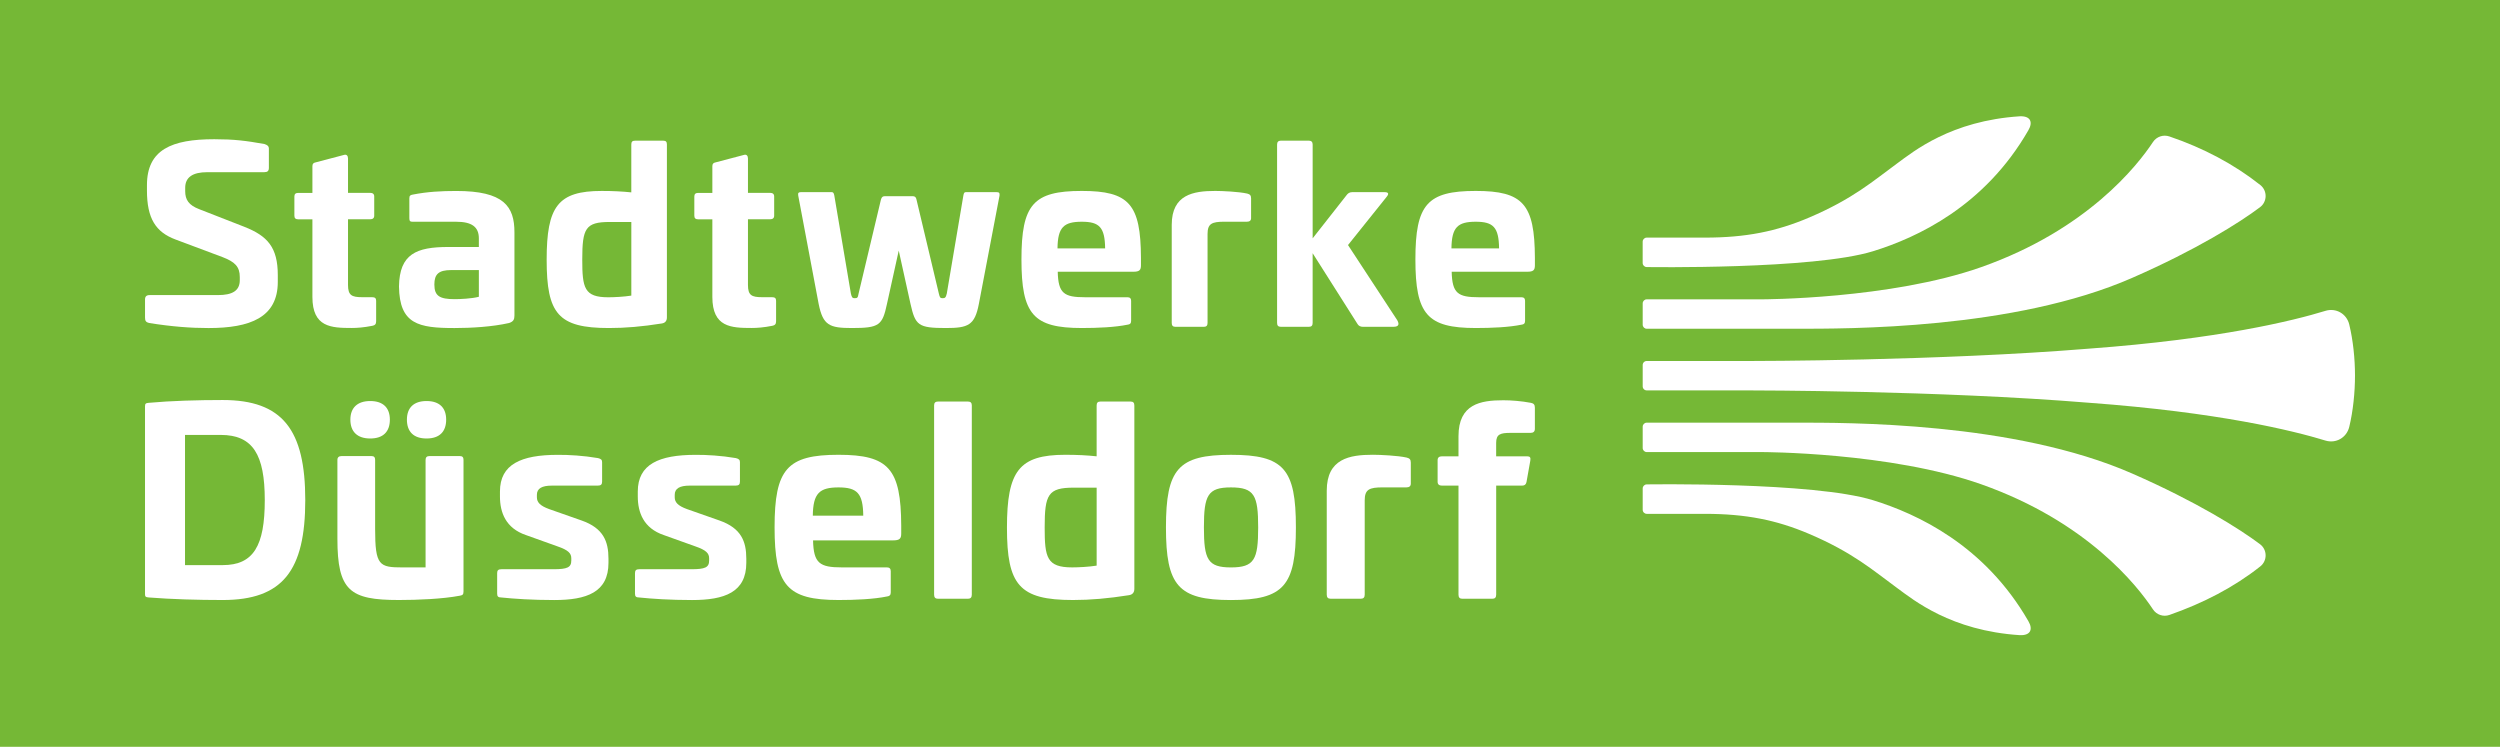 <?xml version="1.0" encoding="utf-8"?>
<!-- Generator: Adobe Illustrator 16.0.0, SVG Export Plug-In . SVG Version: 6.00 Build 0)  -->
<!DOCTYPE svg PUBLIC "-//W3C//DTD SVG 1.1//EN" "http://www.w3.org/Graphics/SVG/1.1/DTD/svg11.dtd">
<svg version="1.1" id="Ebene_1" xmlns="http://www.w3.org/2000/svg" xmlns:xlink="http://www.w3.org/1999/xlink" x="0px" y="0px"
	 width="595.279px" height="177.82px" viewBox="0 332.035 595.279 177.82" enable-background="new 0 332.035 595.279 177.82"
	 xml:space="preserve">
<rect x="0" y="332.035" fill="#75B836" width="595.279" height="177.82"/>
<g>
	<g id="Düsseldorf">
		<path fill="#FFFFFF" d="M72.688,451.123c0,16.808-5.402,23.782-19.658,23.782c-5.946,0-12.256-0.18-17.594-0.607
			c-0.729-0.063-0.908-0.179-0.908-0.786v-44.713c0-0.665,0.18-0.786,0.908-0.85c5.338-0.486,11.647-0.665,17.594-0.665
			C67.291,427.284,72.688,434.38,72.688,451.123z M44.053,435.595v31h8.981c7.34,0,10.012-4.609,10.012-15.472
			c0-10.798-2.793-15.528-10.497-15.528H44.053z"/>
		<path fill="#FFFFFF" d="M109.517,440.632c0.607,0,0.85,0.301,0.85,0.908v31.307c0,0.786-0.242,0.907-0.85,1.029
			c-4.124,0.786-10.012,1.029-14.558,1.029c-11.647,0-14.62-2.187-14.62-14.621V441.54c0-0.607,0.364-0.908,0.972-0.908h7.16
			c0.606,0,0.85,0.301,0.85,0.908v16.442c0,8.733,0.972,9.161,6.553,9.161h5.46V441.54c0-0.607,0.301-0.908,0.908-0.908H109.517z
			 M92.831,431.957c0,2.852-1.579,4.488-4.673,4.488c-3.095,0-4.731-1.637-4.731-4.488c0-2.794,1.637-4.431,4.731-4.431
			C91.252,427.526,92.831,429.163,92.831,431.957z M106.238,431.957c0,2.852-1.579,4.488-4.673,4.488
			c-3.095,0-4.674-1.637-4.674-4.488c0-2.794,1.579-4.431,4.674-4.431C104.664,427.526,106.238,429.163,106.238,431.957z"/>
		<path fill="#FFFFFF" d="M142.396,441.112c0.729,0.179,0.972,0.422,0.972,0.972v4.609c0,0.665-0.243,0.972-1.029,0.972h-10.919
			c-2.366,0-3.58,0.665-3.58,2.187v0.606c0,1.151,0.729,2.001,2.909,2.794l7.767,2.729c5.159,1.822,6.368,4.974,6.368,9.098v0.972
			c0,7.038-5.217,8.86-12.921,8.86c-5.28,0-9.646-0.301-12.556-0.607c-0.786,0-1.029-0.243-1.029-0.908v-4.916
			c0-0.665,0.301-0.907,1.029-0.907h12.435c3.216,0,4.188-0.423,4.188-2.065v-0.543c0-1.151-0.665-1.943-3.337-2.852l-7.461-2.672
			c-4.795-1.637-6.188-5.339-6.188-9.219v-1.151c0-6.489,5.037-8.733,13.771-8.733C135.421,440.325,138.88,440.511,142.396,441.112z
			"/>
		<path fill="#FFFFFF" d="M175.217,441.112c0.729,0.179,0.972,0.422,0.972,0.972v4.609c0,0.665-0.242,0.972-1.029,0.972H164.24
			c-2.365,0-3.58,0.665-3.58,2.187v0.606c0,1.151,0.729,2.001,2.909,2.794l7.768,2.729c5.158,1.822,6.367,4.974,6.367,9.098v0.972
			c0,7.038-5.217,8.86-12.92,8.86c-5.281,0-9.647-0.301-12.557-0.607c-0.786,0-1.029-0.243-1.029-0.908v-4.916
			c0-0.665,0.301-0.907,1.029-0.907h12.435c3.216,0,4.188-0.423,4.188-2.065v-0.543c0-1.151-0.665-1.943-3.337-2.852l-7.461-2.672
			c-4.795-1.637-6.188-5.339-6.188-9.219v-1.151c0-6.489,5.037-8.733,13.771-8.733C168.242,440.325,171.701,440.511,175.217,441.112
			z"/>
		<path fill="#FFFFFF" d="M214.592,457.19v1.88c0,1.214-0.364,1.637-1.943,1.637h-19.051c0.121,5.459,1.578,6.431,6.854,6.431
			h10.739c0.607,0,0.908,0.301,0.908,0.908v5.038c0,0.665-0.301,0.907-0.85,0.971c-3.216,0.666-7.583,0.851-11.585,0.851
			c-12.255,0-15.228-3.458-15.228-17.293c0-13.892,2.973-17.287,15.228-17.287C211.619,440.325,214.533,443.663,214.592,457.19z
			 M193.539,454.825h12.013c-0.058-5.339-1.457-6.732-5.882-6.732C195.118,448.093,193.604,449.486,193.539,454.825z"/>
		<path fill="#FFFFFF" d="M230.49,427.648c0.607,0,0.908,0.301,0.908,0.908v45.076c0,0.665-0.301,0.972-0.908,0.972h-7.16
			c-0.607,0-0.908-0.301-0.908-0.972v-45.076c0-0.607,0.301-0.908,0.908-0.908H230.49z"/>
		<path fill="#FFFFFF" d="M269.194,427.648c0.665,0,0.908,0.301,0.908,0.972v43.619c0,0.908-0.485,1.394-1.272,1.515
			c-4.974,0.787-9.161,1.151-13.349,1.151c-12.799,0-15.713-3.58-15.713-17.229c0-13.47,2.851-17.351,13.892-17.351
			c2.793,0,5.217,0.122,7.461,0.365v-12.07c0-0.665,0.242-0.972,0.908-0.972H269.194z M255.666,448.15
			c-6.125,0-6.917,1.637-6.917,9.462c0,7.16,0.485,9.525,6.553,9.525c1.457,0,4.002-0.121,5.824-0.422V448.15H255.666z"/>
		<path fill="#FFFFFF" d="M308.568,457.618c0,13.834-2.851,17.293-15.471,17.293c-12.556,0-15.471-3.459-15.471-17.293
			c0-13.892,2.909-17.287,15.471-17.287C305.717,440.325,308.568,443.721,308.568,457.618z M286.666,457.618
			c0,7.646,0.907,9.525,6.431,9.525c5.581,0,6.489-1.88,6.489-9.525s-0.908-9.525-6.489-9.525
			C287.573,448.093,286.666,449.973,286.666,457.618z"/>
		<path fill="#FFFFFF" d="M334.958,440.991c0.665,0.179,0.972,0.422,0.972,1.214v4.974c0,0.607-0.364,0.908-1.029,0.908h-5.703
			c-3.152,0-4.245,0.486-4.245,3.095v22.445c0,0.665-0.301,0.972-0.908,0.972h-7.224c-0.606,0-0.907-0.301-0.907-0.972v-24.753
			c0-7.646,5.459-8.554,10.982-8.554C328.649,440.325,332.835,440.511,334.958,440.991z"/>
		<path fill="#FFFFFF" d="M364.5,427.949c0.665,0.121,0.972,0.422,0.972,1.15v5.038c0,0.665-0.364,0.972-1.029,0.972h-4.795
			c-2.365,0-3.395,0.301-3.395,2.365v3.216h7.402c0.665,0,0.851,0.301,0.729,1.029l-0.908,5.095
			c-0.122,0.607-0.486,0.851-1.029,0.851h-6.188v25.968c0,0.665-0.301,0.972-0.908,0.972h-7.16c-0.607,0-0.908-0.301-0.908-0.972
			v-25.968h-3.944c-0.665,0-1.029-0.301-1.029-0.908v-5.159c0-0.606,0.364-0.907,1.029-0.907h3.944v-4.795
			c0-7.646,5.217-8.554,10.677-8.554C359.833,427.342,362.256,427.526,364.5,427.949z"/>
	</g>
	<g id="Stadtwerke">
		<path fill="#FFFFFF" d="M62.994,366.337c0.688,0.231,1.029,0.515,1.029,1.03v4.638c0,0.746-0.342,1.029-1.088,1.029H49.368
			c-3.493,0-5.27,1.203-5.27,3.725v0.804c0,2.007,0.805,3.32,3.378,4.297l10.711,4.182c5.5,2.175,7.958,4.87,7.958,11.509v1.602
			c0,8.473-6.587,10.995-16.494,10.995c-4.239,0-8.762-0.341-14.146-1.203c-0.746-0.174-0.972-0.515-0.972-1.261v-4.355
			c0-0.688,0.341-1.03,1.087-1.03h16.264c3.436,0,5.211-1.029,5.211-3.551v-0.746c0-2.464-1.146-3.609-4.124-4.754l-11.168-4.182
			c-4.754-1.775-6.812-5.038-6.812-11.683v-1.261c0-8.473,5.899-10.937,16.031-10.937C55.782,365.192,58.53,365.533,62.994,366.337z
			"/>
		<path fill="#FFFFFF" d="M81.952,368.911c0.572-0.173,0.914,0.231,0.914,0.856v8.189h5.269c0.631,0,0.972,0.284,0.972,0.856v4.581
			c0,0.573-0.341,0.856-0.972,0.856h-5.269v15.633c0,2.464,0.861,2.921,3.377,2.921h2.349c0.688,0,0.972,0.231,0.972,0.856v4.87
			c0,0.688-0.283,0.972-0.914,1.087c-2.007,0.399-3.608,0.515-4.869,0.515c-4.928,0-9.393-0.173-9.393-7.386V384.26H71.01
			c-0.631,0-0.914-0.284-0.914-0.856v-4.581c0-0.573,0.283-0.856,0.914-0.856h3.378v-6.362c0-0.573,0.231-0.804,0.804-0.914
			L81.952,368.911z"/>
		<path fill="#FFFFFF" d="M122.495,387.354v19.814c0,0.914-0.231,1.428-1.262,1.775c-4.008,0.914-9.045,1.203-13.001,1.203
			c-8.589,0-13.111-0.914-13.227-9.907c0.115-7.733,4.123-9.393,11.74-9.393h7.275v-2.059c0-2.747-1.718-3.95-5.384-3.95H98.274
			c-0.631,0-0.804-0.173-0.804-0.856v-4.696c0-0.688,0.231-0.804,0.804-0.914c3.493-0.688,6.812-0.862,10.364-0.862
			C119.979,377.499,122.495,381.166,122.495,387.354z M107.435,396.342c-2.979,0-4.008,0.972-4.008,3.436
			c0,2.747,1.261,3.493,4.869,3.493c1.146,0,4.066-0.116,5.726-0.572v-6.356H107.435z"/>
		<path fill="#FFFFFF" d="M157.942,365.533c0.631,0,0.856,0.283,0.856,0.914v41.173c0,0.862-0.457,1.319-1.203,1.435
			c-4.696,0.746-8.646,1.087-12.597,1.087c-12.081,0-14.834-3.378-14.834-16.263c0-12.712,2.688-16.379,13.11-16.379
			c2.632,0,4.928,0.116,7.045,0.341v-11.394c0-0.63,0.231-0.914,0.861-0.914H157.942z M145.172,384.891
			c-5.783,0-6.529,1.544-6.529,8.936c0,6.755,0.457,8.993,6.183,8.993c1.376,0,3.782-0.115,5.5-0.399v-17.524h-5.153V384.891z"/>
		<path fill="#FFFFFF" d="M177.184,368.911c0.572-0.173,0.914,0.231,0.914,0.856v8.189h5.269c0.631,0,0.972,0.284,0.972,0.856v4.581
			c0,0.573-0.341,0.856-0.972,0.856h-5.269v15.633c0,2.464,0.861,2.921,3.377,2.921h2.349c0.688,0,0.972,0.231,0.972,0.856v4.87
			c0,0.688-0.283,0.972-0.914,1.087c-2.007,0.399-3.608,0.515-4.87,0.515c-4.927,0-9.392-0.173-9.392-7.386V384.26h-3.378
			c-0.631,0-0.914-0.284-0.914-0.856v-4.581c0-0.573,0.283-0.856,0.914-0.856h3.378v-6.362c0-0.573,0.231-0.804,0.804-0.914
			L177.184,368.911z"/>
		<path fill="#FFFFFF" d="M237.315,377.789c0.573,0,0.746,0.173,0.688,0.804l-4.928,25.824c-0.972,5.095-2.579,5.726-7.848,5.726
			c-6.588,0-7.271-0.63-8.421-5.726l-2.805-12.712l-2.806,12.712c-1.087,5.095-1.833,5.726-8.362,5.726
			c-5.327,0-6.871-0.63-7.9-5.726l-4.87-25.83c-0.115-0.63,0.116-0.804,0.688-0.804h7.275c0.341,0,0.515,0.173,0.631,0.804
			l3.95,23.366c0.23,0.972,0.398,1.087,0.913,1.087c0.631,0,0.746-0.115,0.914-1.087l5.326-22.394
			c0.174-0.63,0.457-0.804,0.914-0.804h6.697c0.399,0,0.746,0.173,0.856,0.804l5.326,22.394c0.231,0.972,0.342,1.087,0.914,1.087
			c0.515,0,0.746-0.115,0.972-1.087l3.95-23.366c0.115-0.63,0.231-0.804,0.63-0.804h7.293V377.789z"/>
		<path fill="#FFFFFF" d="M271.675,393.421v1.775c0,1.145-0.341,1.544-1.833,1.544h-17.981c0.116,5.153,1.486,6.073,6.472,6.073
			h10.139c0.572,0,0.861,0.283,0.861,0.856v4.754c0,0.63-0.283,0.862-0.804,0.914c-3.036,0.63-7.16,0.804-10.937,0.804
			c-11.567,0-14.372-3.262-14.372-16.321c0-13.111,2.805-16.321,14.372-16.321C268.87,377.499,271.617,380.651,271.675,393.421z
			 M251.803,391.189h11.342c-0.059-5.038-1.377-6.356-5.553-6.356C253.289,384.833,251.861,386.151,251.803,391.189z"/>
		<path fill="#FFFFFF" d="M296.984,378.13c0.631,0.173,0.914,0.399,0.914,1.145v4.696c0,0.572-0.342,0.856-0.972,0.856h-5.385
			c-2.979,0-4.008,0.457-4.008,2.92v21.191c0,0.63-0.289,0.914-0.861,0.914h-6.808c-0.572,0-0.861-0.284-0.861-0.914v-23.365
			c0-7.218,5.152-8.074,10.363-8.074C291.032,377.499,294.983,377.673,296.984,378.13z"/>
		<path fill="#FFFFFF" d="M311.702,365.533c0.572,0,0.856,0.341,0.856,0.914v22.336l8.189-10.422
			c0.283-0.341,0.688-0.572,1.202-0.572h7.733c1.029,0,1.029,0.457,0.515,1.087l-9.219,11.509l11.74,17.923
			c0.398,0.746,0.572,1.544-0.972,1.544h-7.218c-0.572,0-1.029-0.231-1.261-0.631l-10.711-16.894v16.604
			c0,0.63-0.284,0.914-0.856,0.914h-6.755c-0.572,0-0.856-0.284-0.856-0.914v-42.486c0-0.572,0.284-0.914,0.856-0.914H311.702z"/>
		<path fill="#FFFFFF" d="M365.478,393.421v1.775c0,1.145-0.342,1.544-1.833,1.544h-17.981c0.115,5.153,1.486,6.073,6.472,6.073
			h10.139c0.572,0,0.861,0.283,0.861,0.856v4.754c0,0.63-0.289,0.862-0.804,0.914c-3.036,0.63-7.16,0.804-10.937,0.804
			c-11.567,0-14.372-3.262-14.372-16.321c0-13.111,2.805-16.321,14.372-16.321C362.667,377.499,365.42,380.651,365.478,393.421z
			 M345.606,391.189h11.341c-0.058-5.038-1.376-6.356-5.552-6.356C347.092,384.833,345.663,386.151,345.606,391.189z"/>
	</g>
	<g>
		<path id="NEU_10_" fill="#FFFFFF" d="M417.055,424.999c0,0,44.464,0,80.356,2.938c30.931,2.278,48.604,6.64,56.297,8.999
			c2.51,0.77,5.049-0.688,5.674-3.239c0.913-3.771,1.37-8.235,1.37-12.243s-0.457-8.392-1.37-12.163
			c-0.619-2.551-3.164-4.014-5.674-3.239c-7.687,2.359-25.366,6.72-56.297,8.999c-35.898,2.938-80.356,2.938-80.356,2.938h-24.95
			c-0.532,0-0.96,0.428-0.96,0.96v5.083c0,0.532,0.428,0.96,0.96,0.96h24.95V424.999z"/>
		<path id="NEU_9_" fill="#FFFFFF" d="M507.677,398.21c-28.143,12.325-67.944,12.105-80.2,12.105h-35.366
			c-0.532,0-0.966-0.434-0.966-0.966v-5.072c0-0.532,0.434-0.966,0.966-0.966h27.379c0,0,30.584,0,52.312-7.686
			c25.17-8.901,37.124-24.135,40.849-29.774c0.851-1.284,2.452-1.822,3.91-1.324c8.045,2.73,15.378,6.599,21.647,11.567
			c1.712,1.359,1.677,3.968-0.069,5.28C533.281,385.035,523.027,391.49,507.677,398.21L507.677,398.21z"/>
		<path id="NEU_8_" fill="#FFFFFF" d="M507.677,444.779c-28.143-12.325-67.944-12.105-80.2-12.105h-35.366
			c-0.532,0-0.966,0.434-0.966,0.966v5.072c0,0.532,0.434,0.966,0.966,0.966h27.379c0,0,30.584,0,52.312,7.687
			c25.17,8.9,37.124,24.135,40.849,29.773c0.851,1.284,2.458,1.833,3.91,1.324c8.062-2.816,15.378-6.599,21.647-11.566
			c1.712-1.359,1.677-3.968-0.069-5.28C533.281,457.96,523.027,451.505,507.677,444.779L507.677,444.779z"/>
		<path id="NEU_1_" fill="#FFFFFF" d="M392.105,395.625c-0.532,0-0.966-0.434-0.966-0.966v-5.078c0-0.532,0.434-0.966,0.966-0.966
			c0,0,10.966,0,13.846,0c9.757,0,17.062-1.469,24.835-4.783c10.479-4.471,15.257-8.727,20.907-12.856
			c3.956-2.892,12.845-10.185,29.241-11.249c2.511-0.11,3.21,1.336,2.042,3.331c-10.422,18.126-26.5,25.558-36.975,28.796
			C431.803,396.25,392.105,395.625,392.105,395.625z"/>
		<path id="NEU_2_" fill="#FFFFFF" d="M392.111,447.376c-0.532,0-0.966,0.434-0.966,0.966v5.078c0,0.531,0.434,0.966,0.966,0.966
			c0,0,10.966,0,13.846,0c9.757,0,17.062,1.469,24.835,4.782c10.479,4.471,15.257,8.728,20.907,12.857
			c3.956,2.892,12.845,10.185,29.241,11.249c2.51,0.109,3.21-1.336,2.042-3.332c-10.422-18.125-26.5-25.557-36.975-28.796
			C431.809,446.751,392.111,447.376,392.111,447.376z"/>
	</g>
</g>
</svg>
